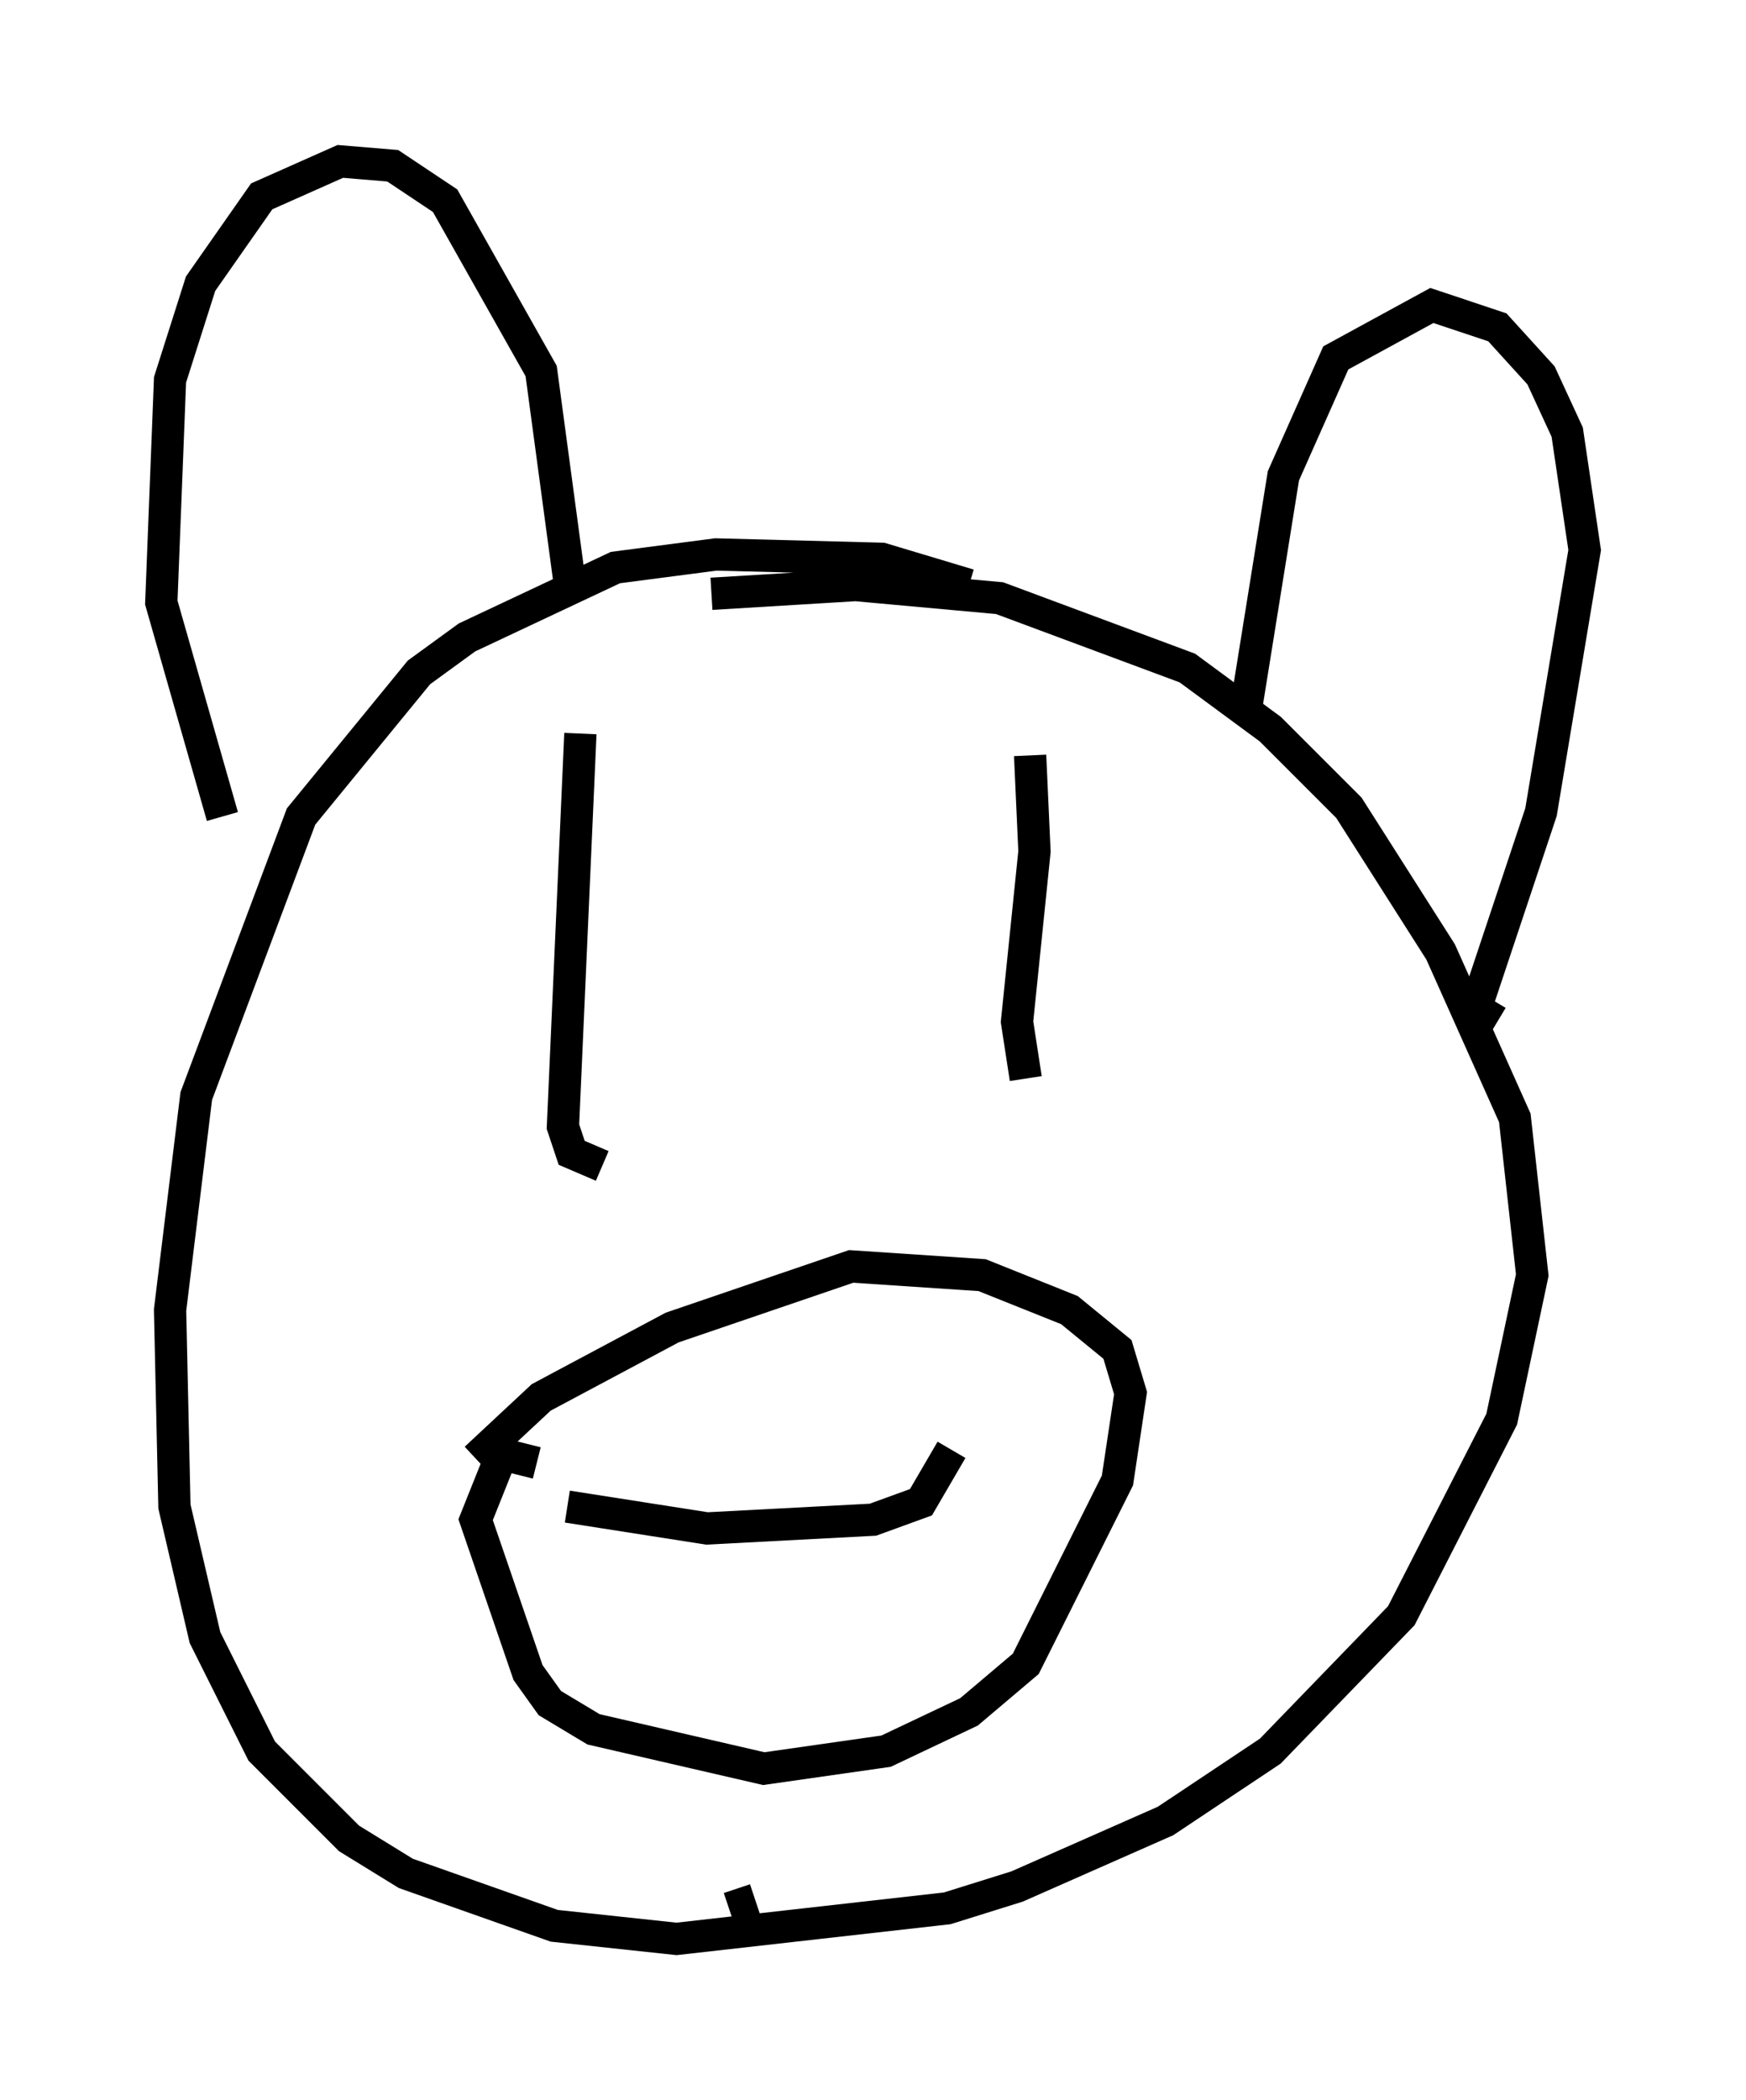 <?xml version="1.0" encoding="utf-8" ?>
<svg baseProfile="full" height="65.074" version="1.1" width="54.113" xmlns="http://www.w3.org/2000/svg" xmlns:ev="http://www.w3.org/2001/xml-events" xmlns:xlink="http://www.w3.org/1999/xlink"><defs /><rect fill="white" height="65.074" width="54.113" x="0" y="0" /><path d="M30.981, 18.938 m-0.947, -0.812 l-2.706, -0.812 -5.142, -0.135 l-3.112, 0.406 -4.601, 2.165 l-1.488, 1.083 -3.654, 4.465 l-3.248, 8.66 -0.812, 6.631 l0.135, 6.089 0.947, 4.059 l1.759, 3.518 2.706, 2.706 l1.759, 1.083 4.601, 1.624 l3.789, 0.406 8.39, -0.947 l2.165, -0.677 4.601, -2.03 l3.248, -2.165 4.059, -4.195 l3.112, -6.089 0.947, -4.465 l-0.541, -4.871 -2.3, -5.142 l-2.842, -4.465 -2.436, -2.436 l-2.571, -1.894 -5.819, -2.165 l-4.465, -0.406 -4.465, 0.271 m-7.307, 26.793 l2.03, -1.894 4.059, -2.165 l5.548, -1.894 4.059, 0.271 l2.706, 1.083 1.488, 1.218 l0.406, 1.353 -0.406, 2.706 l-2.842, 5.683 -1.759, 1.488 l-2.571, 1.218 -3.789, 0.541 l-5.277, -1.218 -1.353, -0.812 l-0.677, -0.947 -1.624, -4.736 l0.812, -2.03 1.083, 0.271 m0.947, 1.353 l4.33, 0.677 5.142, -0.271 l1.488, -0.541 0.947, -1.624 m-11.502, -22.192 l-0.541, 12.178 0.271, 0.812 l0.947, 0.406 m13.261, -12.72 l0.135, 2.977 -0.541, 5.277 l0.271, 1.759 m-24.898, -8.119 l-1.894, -6.631 0.271, -6.901 l0.947, -2.977 1.894, -2.706 l2.436, -1.083 1.624, 0.135 l1.624, 1.083 2.977, 5.277 l0.947, 7.036 m20.839, 3.789 l1.218, -7.578 1.624, -3.654 l2.977, -1.624 2.03, 0.677 l1.353, 1.488 0.812, 1.759 l0.541, 3.654 -1.353, 8.119 l-2.03, 6.089 0.677, 0.406 m-23.004, 27.199 l-0.812, 0.271 " fill="none" stroke="black" stroke-width="1" /></svg>